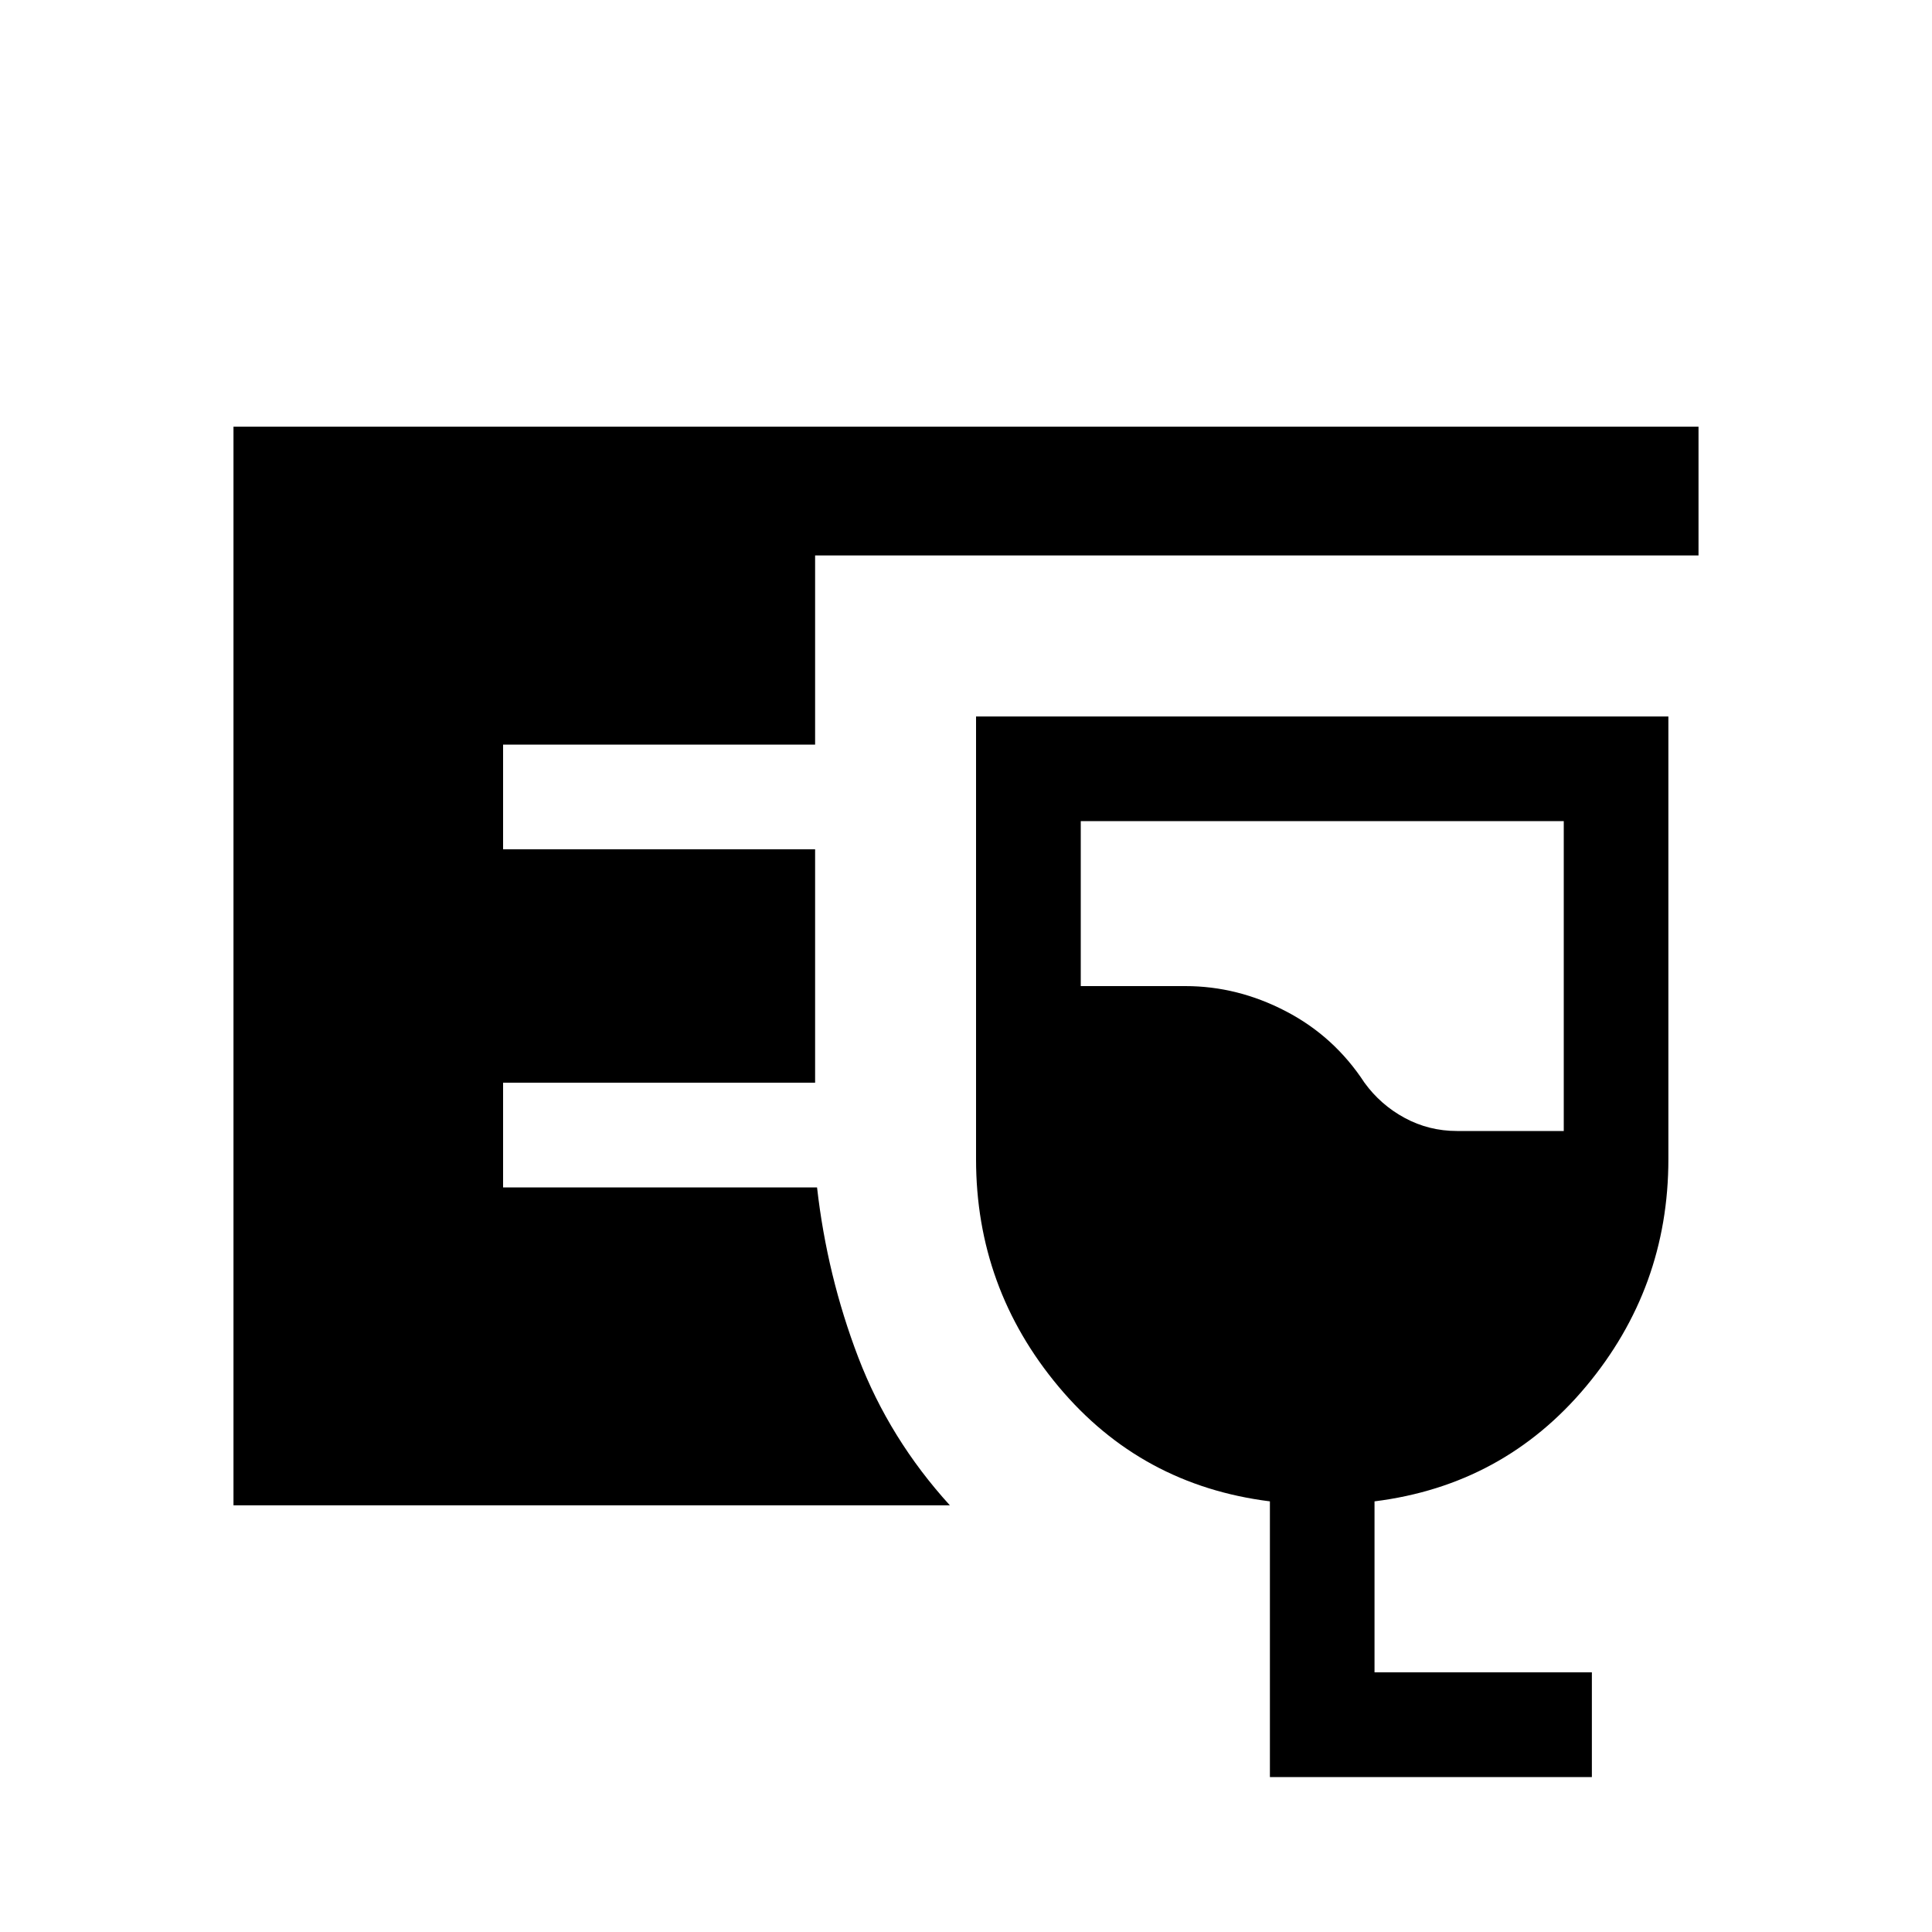 <svg xmlns="http://www.w3.org/2000/svg" height="20" width="20"><path d="M2.417 15.583V4.417h15.166V5.75H8.438v1.958h-3.23v1.084h3.23v2.416h-3.23v1.084h3.25q.104.916.427 1.76t.948 1.531Zm10.729 2.813v-2.854q-1.334-.167-2.188-1.188-.854-1.021-.854-2.354V7.417h7.167V12q0 1.333-.854 2.354-.855 1.021-2.188 1.188v1.77h2.25v1.084Zm1.937-6.688h1.105V8.5h-5v1.708h1.083q.541 0 1.041.261.5.26.813.739.167.23.417.365.25.135.541.135Z"/></svg>